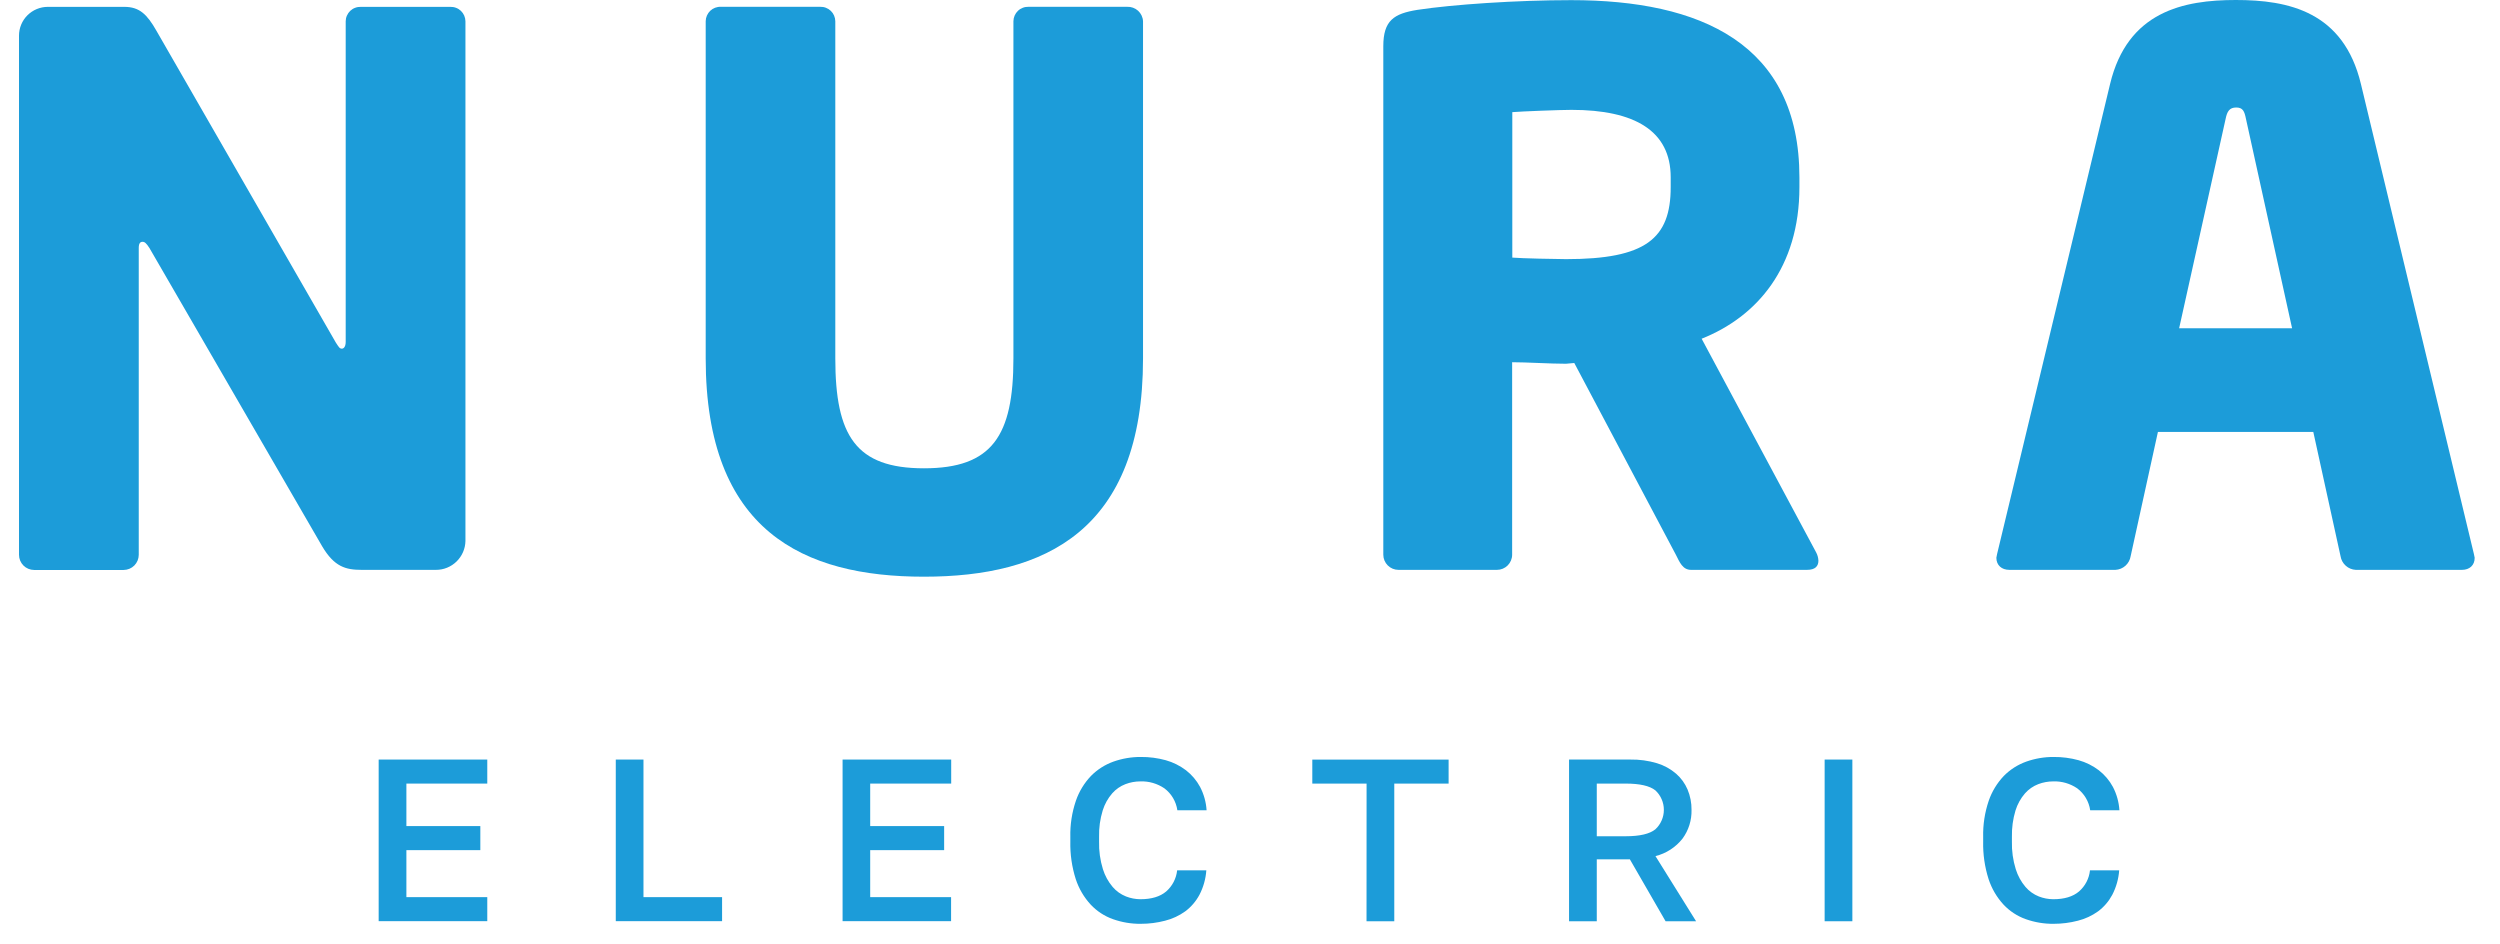 <svg width="90" height="34" viewBox="0 0 90 34" fill="none" xmlns="http://www.w3.org/2000/svg">
<path d="M15.692 20.515H13.017C12.445 20.515 12.035 20.405 11.599 19.669L5.377 8.924C5.268 8.76 5.213 8.705 5.131 8.705C5.05 8.705 4.995 8.76 4.995 8.924V19.973C4.994 20.118 4.937 20.256 4.835 20.359C4.732 20.461 4.594 20.518 4.449 20.519H1.229C1.085 20.518 0.946 20.461 0.844 20.359C0.742 20.256 0.684 20.118 0.684 19.973V1.285C0.684 1.148 0.71 1.014 0.762 0.888C0.814 0.762 0.891 0.647 0.987 0.551C1.084 0.455 1.198 0.378 1.324 0.326C1.45 0.274 1.585 0.247 1.721 0.247H4.477C5.023 0.247 5.295 0.521 5.623 1.093L12.09 12.333C12.198 12.497 12.226 12.552 12.308 12.552C12.363 12.552 12.445 12.497 12.445 12.306V0.766C12.446 0.696 12.46 0.627 12.489 0.562C12.517 0.498 12.557 0.44 12.608 0.391C12.659 0.343 12.719 0.305 12.785 0.281C12.85 0.256 12.92 0.245 12.991 0.247H16.21C16.28 0.245 16.351 0.256 16.416 0.281C16.482 0.305 16.542 0.343 16.593 0.391C16.644 0.44 16.684 0.498 16.712 0.562C16.74 0.627 16.755 0.696 16.756 0.766V19.478C16.75 19.756 16.635 20.02 16.436 20.214C16.237 20.408 15.97 20.517 15.692 20.515Z" fill="#1C9CD9"/>
<path d="M33.263 20.761C28.925 20.761 25.405 19.125 25.405 12.903V0.764C25.406 0.694 25.421 0.624 25.449 0.56C25.477 0.496 25.517 0.438 25.568 0.389C25.619 0.341 25.679 0.303 25.745 0.278C25.811 0.254 25.881 0.242 25.951 0.245H29.526C29.596 0.243 29.666 0.254 29.731 0.279C29.797 0.304 29.857 0.341 29.908 0.39C29.959 0.438 29.999 0.496 30.027 0.56C30.055 0.624 30.07 0.694 30.071 0.764V12.903C30.071 15.687 30.807 16.859 33.263 16.859C35.719 16.859 36.483 15.691 36.483 12.903V0.764C36.484 0.694 36.499 0.624 36.527 0.56C36.555 0.496 36.596 0.438 36.646 0.39C36.697 0.341 36.757 0.304 36.823 0.279C36.888 0.254 36.958 0.243 37.029 0.245H40.577C40.721 0.239 40.862 0.289 40.97 0.386C41.077 0.484 41.142 0.619 41.149 0.764V12.903C41.149 19.124 37.602 20.761 33.263 20.761Z" fill="#1C9CD9"/>
<path d="M65.052 20.515H60.877C60.577 20.515 60.468 20.242 60.331 19.97L56.674 13.068L56.374 13.095C55.802 13.095 54.956 13.04 54.437 13.04V19.97C54.437 20.114 54.379 20.253 54.277 20.355C54.175 20.457 54.036 20.515 53.892 20.515H50.344C50.2 20.515 50.061 20.457 49.959 20.355C49.857 20.253 49.799 20.114 49.799 19.97V1.664C49.799 0.737 50.18 0.491 51.027 0.355C52.282 0.163 54.601 0.005 56.566 0.005C61.204 0.005 64.779 1.559 64.779 6.388V6.738C64.779 9.63 63.251 11.403 61.259 12.194L65.382 19.888C65.431 19.98 65.459 20.082 65.463 20.187C65.461 20.379 65.353 20.515 65.052 20.515ZM60.145 6.382C60.145 4.718 58.86 3.955 56.572 3.955C56.19 3.955 54.77 4.009 54.443 4.037V9.274C54.743 9.301 56.079 9.329 56.38 9.329C59.246 9.329 60.145 8.592 60.145 6.737V6.382Z" fill="#1C9CD9"/>
<path d="M88.631 20.515H84.807C84.674 20.508 84.546 20.456 84.447 20.366C84.347 20.277 84.281 20.156 84.26 20.024L83.279 15.55H77.685L76.703 20.024C76.682 20.156 76.616 20.276 76.517 20.366C76.418 20.455 76.291 20.508 76.157 20.515H72.337C72.063 20.515 71.869 20.352 71.869 20.078C71.881 20.034 71.89 19.988 71.896 19.942L75.962 3.028C76.589 0.409 78.609 0 80.492 0C82.374 0 84.367 0.409 84.994 3.028L89.06 19.942C89.066 19.988 89.076 20.034 89.088 20.078C89.091 20.352 88.9 20.515 88.631 20.515ZM80.855 4.28C80.8 4.006 80.745 3.87 80.504 3.87C80.264 3.87 80.177 4.006 80.122 4.28L78.449 11.817H82.515L80.855 4.28Z" fill="#1C9CD9"/>
<path d="M13.632 27.344H17.542V28.209H14.63V29.739H17.292V30.605H14.63V32.297H17.542V33.162H13.632V27.344Z" fill="#1C9CD9"/>
<path d="M22.168 27.344H23.165V32.297H25.995V33.162H22.168V27.344Z" fill="#1C9CD9"/>
<path d="M30.333 27.344H34.243V28.209H31.327V29.739H33.989V30.605H31.327V32.297H34.239V33.162H30.333V27.344Z" fill="#1C9CD9"/>
<path d="M41.07 33.257C40.728 33.261 40.389 33.204 40.067 33.09C39.762 32.982 39.487 32.802 39.265 32.566C39.022 32.302 38.839 31.989 38.727 31.648C38.588 31.211 38.522 30.754 38.532 30.295V30.129C38.522 29.687 38.59 29.247 38.732 28.828C38.847 28.494 39.032 28.189 39.276 27.933C39.503 27.703 39.779 27.527 40.084 27.418C40.4 27.306 40.734 27.249 41.07 27.251C41.373 27.248 41.676 27.288 41.968 27.368C42.231 27.442 42.478 27.565 42.696 27.73C42.905 27.892 43.078 28.097 43.203 28.329C43.339 28.59 43.419 28.876 43.437 29.169H42.385C42.34 28.855 42.172 28.571 41.918 28.38C41.664 28.208 41.363 28.12 41.057 28.13C40.872 28.13 40.689 28.163 40.516 28.229C40.332 28.3 40.168 28.414 40.038 28.562C39.883 28.741 39.767 28.951 39.697 29.177C39.603 29.485 39.559 29.805 39.567 30.126V30.292C39.558 30.63 39.605 30.967 39.705 31.291C39.778 31.525 39.897 31.743 40.056 31.93C40.185 32.081 40.35 32.198 40.535 32.272C40.7 32.337 40.877 32.371 41.054 32.372C41.454 32.372 41.763 32.279 41.982 32.093C42.205 31.899 42.346 31.627 42.377 31.332H43.428C43.406 31.64 43.322 31.94 43.18 32.213C43.055 32.447 42.88 32.651 42.668 32.809C42.45 32.965 42.204 33.08 41.944 33.145C41.658 33.22 41.365 33.258 41.07 33.257Z" fill="#1C9CD9"/>
<path d="M49.197 28.209H47.243V27.345H52.15V28.209H50.194V33.166H49.195L49.197 28.209Z" fill="#1C9CD9"/>
<path d="M56.486 27.344H58.69C59.015 27.338 59.34 27.383 59.652 27.476C59.904 27.552 60.137 27.68 60.337 27.851C60.518 28.008 60.66 28.204 60.753 28.424C60.85 28.656 60.898 28.905 60.895 29.157C60.904 29.528 60.79 29.892 60.57 30.191C60.324 30.503 59.982 30.724 59.597 30.82L61.059 33.165H59.961L58.676 30.937H57.484V33.165H56.486V27.344ZM58.524 30.105C59.033 30.105 59.39 30.021 59.593 29.855C59.69 29.766 59.767 29.657 59.819 29.537C59.872 29.416 59.899 29.286 59.899 29.154C59.899 29.023 59.872 28.892 59.819 28.772C59.767 28.651 59.69 28.543 59.593 28.453C59.39 28.291 59.033 28.209 58.524 28.209H57.484V30.106L58.524 30.105Z" fill="#1C9CD9"/>
<path d="M65.687 27.344H66.685V33.165H65.687V27.344Z" fill="#1C9CD9"/>
<path d="M73.932 33.257C73.591 33.261 73.251 33.204 72.929 33.09C72.624 32.982 72.349 32.802 72.127 32.566C71.884 32.302 71.701 31.989 71.589 31.648C71.45 31.211 71.384 30.754 71.394 30.295V30.129C71.384 29.687 71.452 29.247 71.594 28.828C71.709 28.494 71.895 28.189 72.138 27.933C72.365 27.703 72.641 27.527 72.946 27.418C73.262 27.306 73.596 27.249 73.932 27.251C74.235 27.248 74.538 27.288 74.83 27.368C75.094 27.442 75.341 27.565 75.558 27.73C75.767 27.892 75.94 28.097 76.065 28.329C76.201 28.59 76.28 28.876 76.299 29.169H75.247C75.202 28.855 75.034 28.571 74.78 28.38C74.526 28.208 74.225 28.12 73.919 28.13C73.734 28.13 73.551 28.163 73.378 28.229C73.194 28.3 73.03 28.414 72.899 28.562C72.744 28.742 72.628 28.951 72.558 29.177C72.465 29.485 72.422 29.805 72.429 30.126V30.292C72.42 30.63 72.467 30.967 72.567 31.29C72.64 31.525 72.759 31.743 72.918 31.93C73.047 32.081 73.212 32.198 73.397 32.272C73.562 32.337 73.739 32.371 73.917 32.372C74.316 32.372 74.625 32.279 74.844 32.093C75.067 31.899 75.209 31.627 75.239 31.332H76.291C76.268 31.64 76.184 31.94 76.042 32.213C75.917 32.447 75.743 32.651 75.53 32.809C75.312 32.965 75.066 33.08 74.806 33.145C74.52 33.22 74.227 33.257 73.932 33.257Z" fill="#1C9CD9"/>
</svg>
